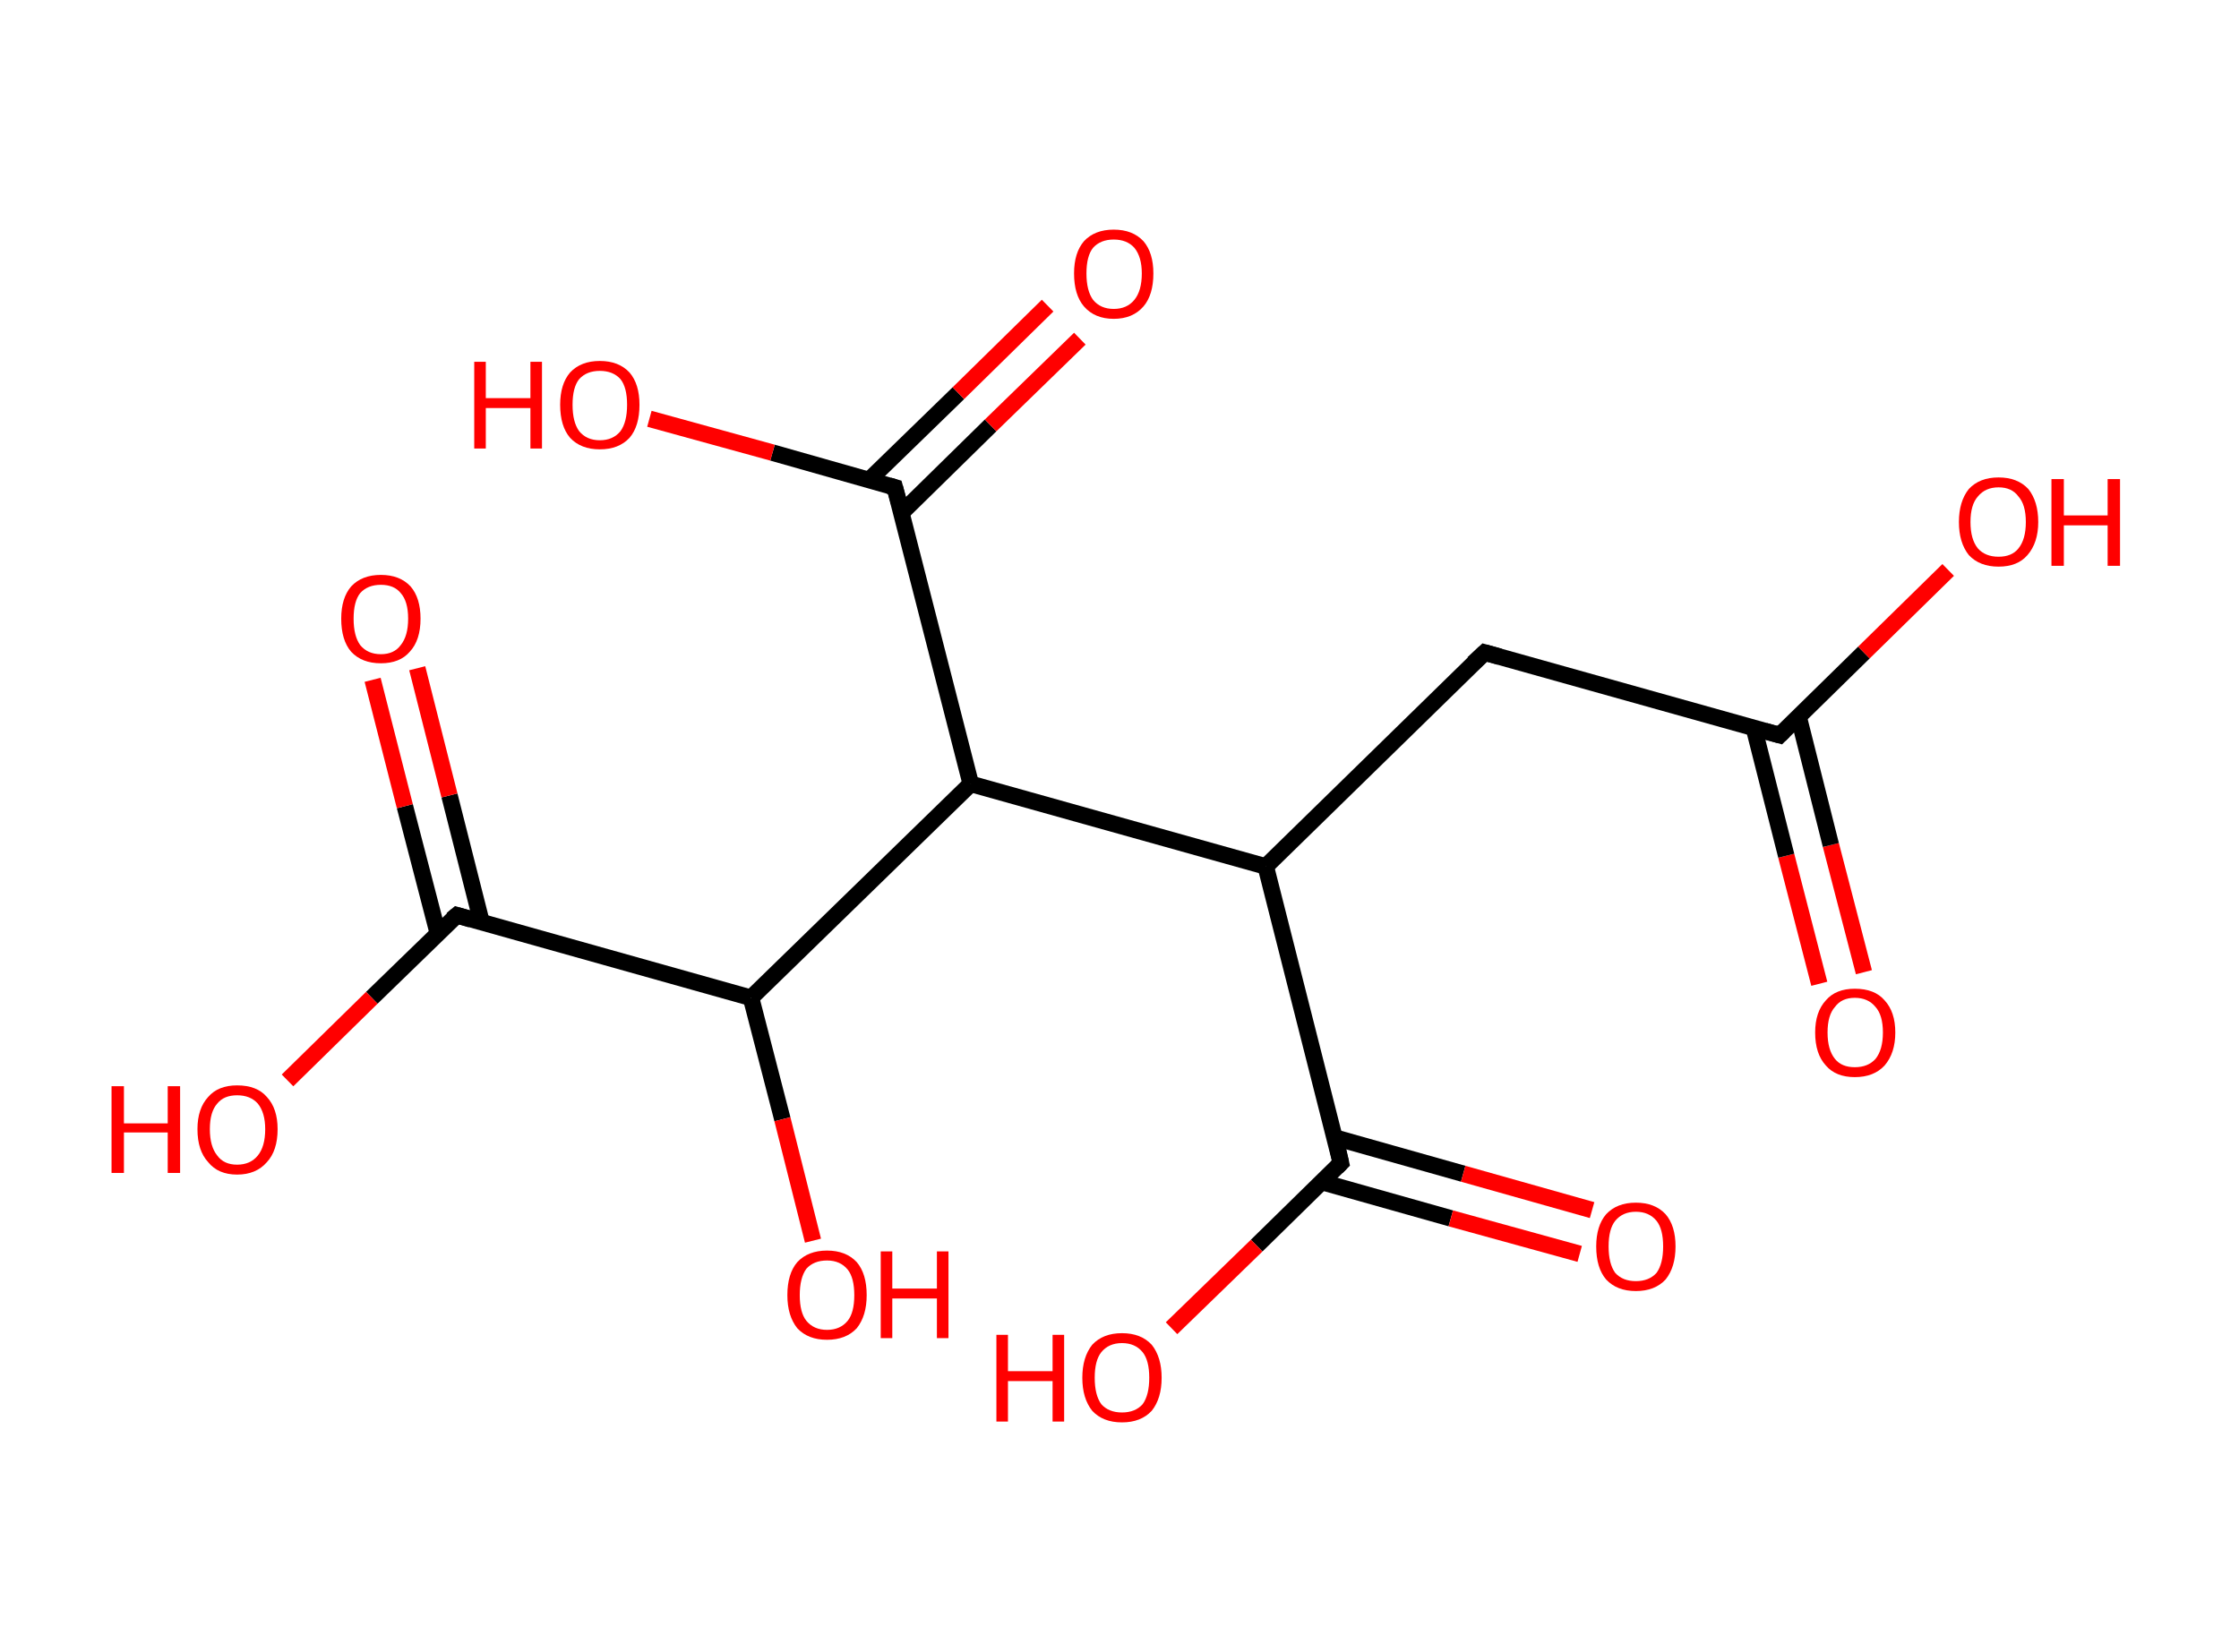 <?xml version='1.0' encoding='ASCII' standalone='yes'?>
<svg xmlns="http://www.w3.org/2000/svg" xmlns:rdkit="http://www.rdkit.org/xml" xmlns:xlink="http://www.w3.org/1999/xlink" version="1.1" baseProfile="full" xml:space="preserve" width="271px" height="200px" viewBox="0 0 271 200">
<!-- END OF HEADER -->
<rect style="opacity:1.0;fill:#FFFFFF;stroke:none" width="271.0" height="200.0" x="0.0" y="0.0"> </rect>
<path class="bond-0 atom-0 atom-1" d="M 220.2,119.1 L 216.2,103.6" style="fill:none;fill-rule:evenodd;stroke:#FF0000;stroke-width:2.0px;stroke-linecap:butt;stroke-linejoin:miter;stroke-opacity:1"/>
<path class="bond-0 atom-0 atom-1" d="M 216.2,103.6 L 212.3,88.2" style="fill:none;fill-rule:evenodd;stroke:#000000;stroke-width:2.0px;stroke-linecap:butt;stroke-linejoin:miter;stroke-opacity:1"/>
<path class="bond-0 atom-0 atom-1" d="M 225.6,117.7 L 221.6,102.3" style="fill:none;fill-rule:evenodd;stroke:#FF0000;stroke-width:2.0px;stroke-linecap:butt;stroke-linejoin:miter;stroke-opacity:1"/>
<path class="bond-0 atom-0 atom-1" d="M 221.6,102.3 L 217.7,86.8" style="fill:none;fill-rule:evenodd;stroke:#000000;stroke-width:2.0px;stroke-linecap:butt;stroke-linejoin:miter;stroke-opacity:1"/>
<path class="bond-1 atom-1 atom-2" d="M 215.4,89.0 L 225.6,79.0" style="fill:none;fill-rule:evenodd;stroke:#000000;stroke-width:2.0px;stroke-linecap:butt;stroke-linejoin:miter;stroke-opacity:1"/>
<path class="bond-1 atom-1 atom-2" d="M 225.6,79.0 L 235.8,69.0" style="fill:none;fill-rule:evenodd;stroke:#FF0000;stroke-width:2.0px;stroke-linecap:butt;stroke-linejoin:miter;stroke-opacity:1"/>
<path class="bond-2 atom-1 atom-3" d="M 215.4,89.0 L 179.7,79.0" style="fill:none;fill-rule:evenodd;stroke:#000000;stroke-width:2.0px;stroke-linecap:butt;stroke-linejoin:miter;stroke-opacity:1"/>
<path class="bond-3 atom-3 atom-4" d="M 179.7,79.0 L 153.2,104.9" style="fill:none;fill-rule:evenodd;stroke:#000000;stroke-width:2.0px;stroke-linecap:butt;stroke-linejoin:miter;stroke-opacity:1"/>
<path class="bond-4 atom-4 atom-5" d="M 153.2,104.9 L 162.3,140.8" style="fill:none;fill-rule:evenodd;stroke:#000000;stroke-width:2.0px;stroke-linecap:butt;stroke-linejoin:miter;stroke-opacity:1"/>
<path class="bond-5 atom-5 atom-6" d="M 160.0,143.1 L 175.6,147.5" style="fill:none;fill-rule:evenodd;stroke:#000000;stroke-width:2.0px;stroke-linecap:butt;stroke-linejoin:miter;stroke-opacity:1"/>
<path class="bond-5 atom-5 atom-6" d="M 175.6,147.5 L 191.2,151.8" style="fill:none;fill-rule:evenodd;stroke:#FF0000;stroke-width:2.0px;stroke-linecap:butt;stroke-linejoin:miter;stroke-opacity:1"/>
<path class="bond-5 atom-5 atom-6" d="M 161.5,137.7 L 177.1,142.1" style="fill:none;fill-rule:evenodd;stroke:#000000;stroke-width:2.0px;stroke-linecap:butt;stroke-linejoin:miter;stroke-opacity:1"/>
<path class="bond-5 atom-5 atom-6" d="M 177.1,142.1 L 192.7,146.5" style="fill:none;fill-rule:evenodd;stroke:#FF0000;stroke-width:2.0px;stroke-linecap:butt;stroke-linejoin:miter;stroke-opacity:1"/>
<path class="bond-6 atom-5 atom-7" d="M 162.3,140.8 L 152.1,150.8" style="fill:none;fill-rule:evenodd;stroke:#000000;stroke-width:2.0px;stroke-linecap:butt;stroke-linejoin:miter;stroke-opacity:1"/>
<path class="bond-6 atom-5 atom-7" d="M 152.1,150.8 L 141.8,160.8" style="fill:none;fill-rule:evenodd;stroke:#FF0000;stroke-width:2.0px;stroke-linecap:butt;stroke-linejoin:miter;stroke-opacity:1"/>
<path class="bond-7 atom-4 atom-8" d="M 153.2,104.9 L 117.5,94.9" style="fill:none;fill-rule:evenodd;stroke:#000000;stroke-width:2.0px;stroke-linecap:butt;stroke-linejoin:miter;stroke-opacity:1"/>
<path class="bond-8 atom-8 atom-9" d="M 117.5,94.9 L 108.3,59.0" style="fill:none;fill-rule:evenodd;stroke:#000000;stroke-width:2.0px;stroke-linecap:butt;stroke-linejoin:miter;stroke-opacity:1"/>
<path class="bond-9 atom-9 atom-10" d="M 109.1,62.1 L 119.9,51.5" style="fill:none;fill-rule:evenodd;stroke:#000000;stroke-width:2.0px;stroke-linecap:butt;stroke-linejoin:miter;stroke-opacity:1"/>
<path class="bond-9 atom-9 atom-10" d="M 119.9,51.5 L 130.7,41.0" style="fill:none;fill-rule:evenodd;stroke:#FF0000;stroke-width:2.0px;stroke-linecap:butt;stroke-linejoin:miter;stroke-opacity:1"/>
<path class="bond-9 atom-9 atom-10" d="M 105.2,58.1 L 116.0,47.6" style="fill:none;fill-rule:evenodd;stroke:#000000;stroke-width:2.0px;stroke-linecap:butt;stroke-linejoin:miter;stroke-opacity:1"/>
<path class="bond-9 atom-9 atom-10" d="M 116.0,47.6 L 126.8,37.0" style="fill:none;fill-rule:evenodd;stroke:#FF0000;stroke-width:2.0px;stroke-linecap:butt;stroke-linejoin:miter;stroke-opacity:1"/>
<path class="bond-10 atom-9 atom-11" d="M 108.3,59.0 L 93.5,54.8" style="fill:none;fill-rule:evenodd;stroke:#000000;stroke-width:2.0px;stroke-linecap:butt;stroke-linejoin:miter;stroke-opacity:1"/>
<path class="bond-10 atom-9 atom-11" d="M 93.5,54.8 L 78.6,50.7" style="fill:none;fill-rule:evenodd;stroke:#FF0000;stroke-width:2.0px;stroke-linecap:butt;stroke-linejoin:miter;stroke-opacity:1"/>
<path class="bond-11 atom-8 atom-12" d="M 117.5,94.9 L 90.9,120.8" style="fill:none;fill-rule:evenodd;stroke:#000000;stroke-width:2.0px;stroke-linecap:butt;stroke-linejoin:miter;stroke-opacity:1"/>
<path class="bond-12 atom-12 atom-13" d="M 90.9,120.8 L 94.7,135.5" style="fill:none;fill-rule:evenodd;stroke:#000000;stroke-width:2.0px;stroke-linecap:butt;stroke-linejoin:miter;stroke-opacity:1"/>
<path class="bond-12 atom-12 atom-13" d="M 94.7,135.5 L 98.4,150.2" style="fill:none;fill-rule:evenodd;stroke:#FF0000;stroke-width:2.0px;stroke-linecap:butt;stroke-linejoin:miter;stroke-opacity:1"/>
<path class="bond-13 atom-12 atom-14" d="M 90.9,120.8 L 55.3,110.8" style="fill:none;fill-rule:evenodd;stroke:#000000;stroke-width:2.0px;stroke-linecap:butt;stroke-linejoin:miter;stroke-opacity:1"/>
<path class="bond-14 atom-14 atom-15" d="M 58.3,111.7 L 54.4,96.3" style="fill:none;fill-rule:evenodd;stroke:#000000;stroke-width:2.0px;stroke-linecap:butt;stroke-linejoin:miter;stroke-opacity:1"/>
<path class="bond-14 atom-14 atom-15" d="M 54.4,96.3 L 50.5,80.9" style="fill:none;fill-rule:evenodd;stroke:#FF0000;stroke-width:2.0px;stroke-linecap:butt;stroke-linejoin:miter;stroke-opacity:1"/>
<path class="bond-14 atom-14 atom-15" d="M 53.0,113.0 L 49.0,97.6" style="fill:none;fill-rule:evenodd;stroke:#000000;stroke-width:2.0px;stroke-linecap:butt;stroke-linejoin:miter;stroke-opacity:1"/>
<path class="bond-14 atom-14 atom-15" d="M 49.0,97.6 L 45.1,82.3" style="fill:none;fill-rule:evenodd;stroke:#FF0000;stroke-width:2.0px;stroke-linecap:butt;stroke-linejoin:miter;stroke-opacity:1"/>
<path class="bond-15 atom-14 atom-16" d="M 55.3,110.8 L 45.0,120.8" style="fill:none;fill-rule:evenodd;stroke:#000000;stroke-width:2.0px;stroke-linecap:butt;stroke-linejoin:miter;stroke-opacity:1"/>
<path class="bond-15 atom-14 atom-16" d="M 45.0,120.8 L 34.8,130.8" style="fill:none;fill-rule:evenodd;stroke:#FF0000;stroke-width:2.0px;stroke-linecap:butt;stroke-linejoin:miter;stroke-opacity:1"/>
<path d="M 215.9,88.5 L 215.4,89.0 L 213.6,88.5" style="fill:none;stroke:#000000;stroke-width:2.0px;stroke-linecap:butt;stroke-linejoin:miter;stroke-opacity:1;"/>
<path d="M 181.5,79.5 L 179.7,79.0 L 178.3,80.3" style="fill:none;stroke:#000000;stroke-width:2.0px;stroke-linecap:butt;stroke-linejoin:miter;stroke-opacity:1;"/>
<path d="M 161.9,139.0 L 162.3,140.8 L 161.8,141.3" style="fill:none;stroke:#000000;stroke-width:2.0px;stroke-linecap:butt;stroke-linejoin:miter;stroke-opacity:1;"/>
<path d="M 108.8,60.8 L 108.3,59.0 L 107.6,58.8" style="fill:none;stroke:#000000;stroke-width:2.0px;stroke-linecap:butt;stroke-linejoin:miter;stroke-opacity:1;"/>
<path d="M 57.0,111.3 L 55.3,110.8 L 54.7,111.3" style="fill:none;stroke:#000000;stroke-width:2.0px;stroke-linecap:butt;stroke-linejoin:miter;stroke-opacity:1;"/>
<path class="atom-0" d="M 219.7 125.0 Q 219.7 122.5, 221.0 121.1 Q 222.2 119.7, 224.5 119.7 Q 226.9 119.7, 228.1 121.1 Q 229.4 122.5, 229.4 125.0 Q 229.4 127.5, 228.1 129.0 Q 226.8 130.4, 224.5 130.4 Q 222.2 130.4, 221.0 129.0 Q 219.7 127.6, 219.7 125.0 M 224.5 129.2 Q 226.1 129.2, 227.0 128.2 Q 227.9 127.1, 227.9 125.0 Q 227.9 122.9, 227.0 121.9 Q 226.1 120.8, 224.5 120.8 Q 222.9 120.8, 222.1 121.9 Q 221.2 122.9, 221.2 125.0 Q 221.2 127.1, 222.1 128.2 Q 222.9 129.2, 224.5 129.2 " fill="#FF0000"/>
<path class="atom-2" d="M 237.1 63.2 Q 237.1 60.7, 238.3 59.2 Q 239.6 57.8, 241.9 57.8 Q 244.2 57.8, 245.5 59.2 Q 246.7 60.7, 246.7 63.2 Q 246.7 65.7, 245.4 67.2 Q 244.2 68.6, 241.9 68.6 Q 239.6 68.6, 238.3 67.2 Q 237.1 65.7, 237.1 63.2 M 241.9 67.4 Q 243.5 67.4, 244.3 66.4 Q 245.2 65.3, 245.2 63.2 Q 245.2 61.1, 244.3 60.1 Q 243.5 59.0, 241.9 59.0 Q 240.3 59.0, 239.4 60.1 Q 238.5 61.1, 238.5 63.2 Q 238.5 65.3, 239.4 66.4 Q 240.3 67.4, 241.9 67.4 " fill="#FF0000"/>
<path class="atom-2" d="M 248.3 58.0 L 249.8 58.0 L 249.8 62.4 L 255.1 62.4 L 255.1 58.0 L 256.6 58.0 L 256.6 68.5 L 255.1 68.5 L 255.1 63.6 L 249.8 63.6 L 249.8 68.5 L 248.3 68.5 L 248.3 58.0 " fill="#FF0000"/>
<path class="atom-6" d="M 193.2 150.9 Q 193.2 148.4, 194.4 147.0 Q 195.7 145.6, 198.0 145.6 Q 200.3 145.6, 201.6 147.0 Q 202.8 148.4, 202.8 150.9 Q 202.8 153.4, 201.6 154.9 Q 200.3 156.3, 198.0 156.3 Q 195.7 156.3, 194.4 154.9 Q 193.2 153.5, 193.2 150.9 M 198.0 155.1 Q 199.6 155.1, 200.5 154.1 Q 201.3 153.0, 201.3 150.9 Q 201.3 148.8, 200.5 147.8 Q 199.6 146.7, 198.0 146.7 Q 196.4 146.7, 195.5 147.8 Q 194.7 148.8, 194.7 150.9 Q 194.7 153.0, 195.5 154.1 Q 196.4 155.1, 198.0 155.1 " fill="#FF0000"/>
<path class="atom-7" d="M 120.6 161.6 L 122.0 161.6 L 122.0 166.0 L 127.4 166.0 L 127.4 161.6 L 128.8 161.6 L 128.8 172.1 L 127.4 172.1 L 127.4 167.2 L 122.0 167.2 L 122.0 172.1 L 120.6 172.1 L 120.6 161.6 " fill="#FF0000"/>
<path class="atom-7" d="M 131.0 166.8 Q 131.0 164.3, 132.2 162.8 Q 133.5 161.4, 135.8 161.4 Q 138.1 161.4, 139.4 162.8 Q 140.6 164.3, 140.6 166.8 Q 140.6 169.3, 139.4 170.8 Q 138.1 172.2, 135.8 172.2 Q 133.5 172.2, 132.2 170.8 Q 131.0 169.3, 131.0 166.8 M 135.8 171.0 Q 137.4 171.0, 138.3 170.0 Q 139.1 168.9, 139.1 166.8 Q 139.1 164.7, 138.3 163.7 Q 137.4 162.6, 135.8 162.6 Q 134.2 162.6, 133.3 163.7 Q 132.5 164.7, 132.5 166.8 Q 132.5 168.9, 133.3 170.0 Q 134.2 171.0, 135.8 171.0 " fill="#FF0000"/>
<path class="atom-10" d="M 130.0 33.1 Q 130.0 30.6, 131.2 29.2 Q 132.5 27.8, 134.8 27.8 Q 137.1 27.8, 138.4 29.2 Q 139.6 30.6, 139.6 33.1 Q 139.6 35.7, 138.4 37.1 Q 137.1 38.6, 134.8 38.6 Q 132.5 38.6, 131.2 37.1 Q 130.0 35.7, 130.0 33.1 M 134.8 37.4 Q 136.4 37.4, 137.3 36.3 Q 138.2 35.2, 138.2 33.1 Q 138.2 31.1, 137.3 30.0 Q 136.4 29.0, 134.8 29.0 Q 133.2 29.0, 132.3 30.0 Q 131.5 31.0, 131.5 33.1 Q 131.5 35.2, 132.3 36.3 Q 133.2 37.4, 134.8 37.4 " fill="#FF0000"/>
<path class="atom-11" d="M 57.4 43.8 L 58.8 43.8 L 58.8 48.2 L 64.2 48.2 L 64.2 43.8 L 65.6 43.8 L 65.6 54.3 L 64.2 54.3 L 64.2 49.4 L 58.8 49.4 L 58.8 54.3 L 57.4 54.3 L 57.4 43.8 " fill="#FF0000"/>
<path class="atom-11" d="M 67.8 49.0 Q 67.8 46.5, 69.0 45.1 Q 70.3 43.7, 72.6 43.7 Q 74.9 43.7, 76.2 45.1 Q 77.4 46.5, 77.4 49.0 Q 77.4 51.6, 76.2 53.0 Q 74.9 54.4, 72.6 54.4 Q 70.3 54.4, 69.0 53.0 Q 67.8 51.6, 67.8 49.0 M 72.6 53.3 Q 74.2 53.3, 75.1 52.2 Q 75.9 51.1, 75.9 49.0 Q 75.9 46.9, 75.1 45.9 Q 74.2 44.9, 72.6 44.9 Q 71.0 44.9, 70.1 45.9 Q 69.3 46.9, 69.3 49.0 Q 69.3 51.1, 70.1 52.2 Q 71.0 53.3, 72.6 53.3 " fill="#FF0000"/>
<path class="atom-13" d="M 95.3 156.8 Q 95.3 154.2, 96.5 152.8 Q 97.8 151.4, 100.1 151.4 Q 102.4 151.4, 103.7 152.8 Q 104.9 154.2, 104.9 156.8 Q 104.9 159.3, 103.7 160.8 Q 102.4 162.2, 100.1 162.2 Q 97.8 162.2, 96.5 160.8 Q 95.3 159.3, 95.3 156.8 M 100.1 161.0 Q 101.7 161.0, 102.6 159.9 Q 103.4 158.9, 103.4 156.8 Q 103.4 154.7, 102.6 153.7 Q 101.7 152.6, 100.1 152.6 Q 98.5 152.6, 97.6 153.6 Q 96.8 154.7, 96.8 156.8 Q 96.8 158.9, 97.6 159.9 Q 98.5 161.0, 100.1 161.0 " fill="#FF0000"/>
<path class="atom-13" d="M 106.6 151.5 L 108.0 151.5 L 108.0 156.0 L 113.4 156.0 L 113.4 151.5 L 114.8 151.5 L 114.8 162.0 L 113.4 162.0 L 113.4 157.2 L 108.0 157.2 L 108.0 162.0 L 106.6 162.0 L 106.6 151.5 " fill="#FF0000"/>
<path class="atom-15" d="M 41.3 74.9 Q 41.3 72.4, 42.5 71.0 Q 43.8 69.6, 46.1 69.6 Q 48.4 69.6, 49.7 71.0 Q 50.9 72.4, 50.9 74.9 Q 50.9 77.5, 49.6 78.9 Q 48.4 80.3, 46.1 80.3 Q 43.8 80.3, 42.5 78.9 Q 41.3 77.5, 41.3 74.9 M 46.1 79.2 Q 47.7 79.2, 48.5 78.1 Q 49.4 77.0, 49.4 74.9 Q 49.4 72.8, 48.5 71.8 Q 47.7 70.8, 46.1 70.8 Q 44.5 70.8, 43.6 71.8 Q 42.8 72.8, 42.8 74.9 Q 42.8 77.0, 43.6 78.1 Q 44.5 79.2, 46.1 79.2 " fill="#FF0000"/>
<path class="atom-16" d="M 13.5 131.5 L 15.0 131.5 L 15.0 136.0 L 20.3 136.0 L 20.3 131.5 L 21.8 131.5 L 21.8 142.0 L 20.3 142.0 L 20.3 137.1 L 15.0 137.1 L 15.0 142.0 L 13.5 142.0 L 13.5 131.5 " fill="#FF0000"/>
<path class="atom-16" d="M 23.9 136.7 Q 23.9 134.2, 25.2 132.8 Q 26.4 131.4, 28.7 131.4 Q 31.1 131.4, 32.3 132.8 Q 33.6 134.2, 33.6 136.7 Q 33.6 139.3, 32.3 140.7 Q 31.0 142.2, 28.7 142.2 Q 26.4 142.2, 25.2 140.7 Q 23.9 139.3, 23.9 136.7 M 28.7 141.0 Q 30.3 141.0, 31.2 139.9 Q 32.1 138.8, 32.1 136.7 Q 32.1 134.7, 31.2 133.6 Q 30.3 132.6, 28.7 132.6 Q 27.1 132.6, 26.3 133.6 Q 25.4 134.6, 25.4 136.7 Q 25.4 138.8, 26.3 139.9 Q 27.1 141.0, 28.7 141.0 " fill="#FF0000"/>
</svg>
